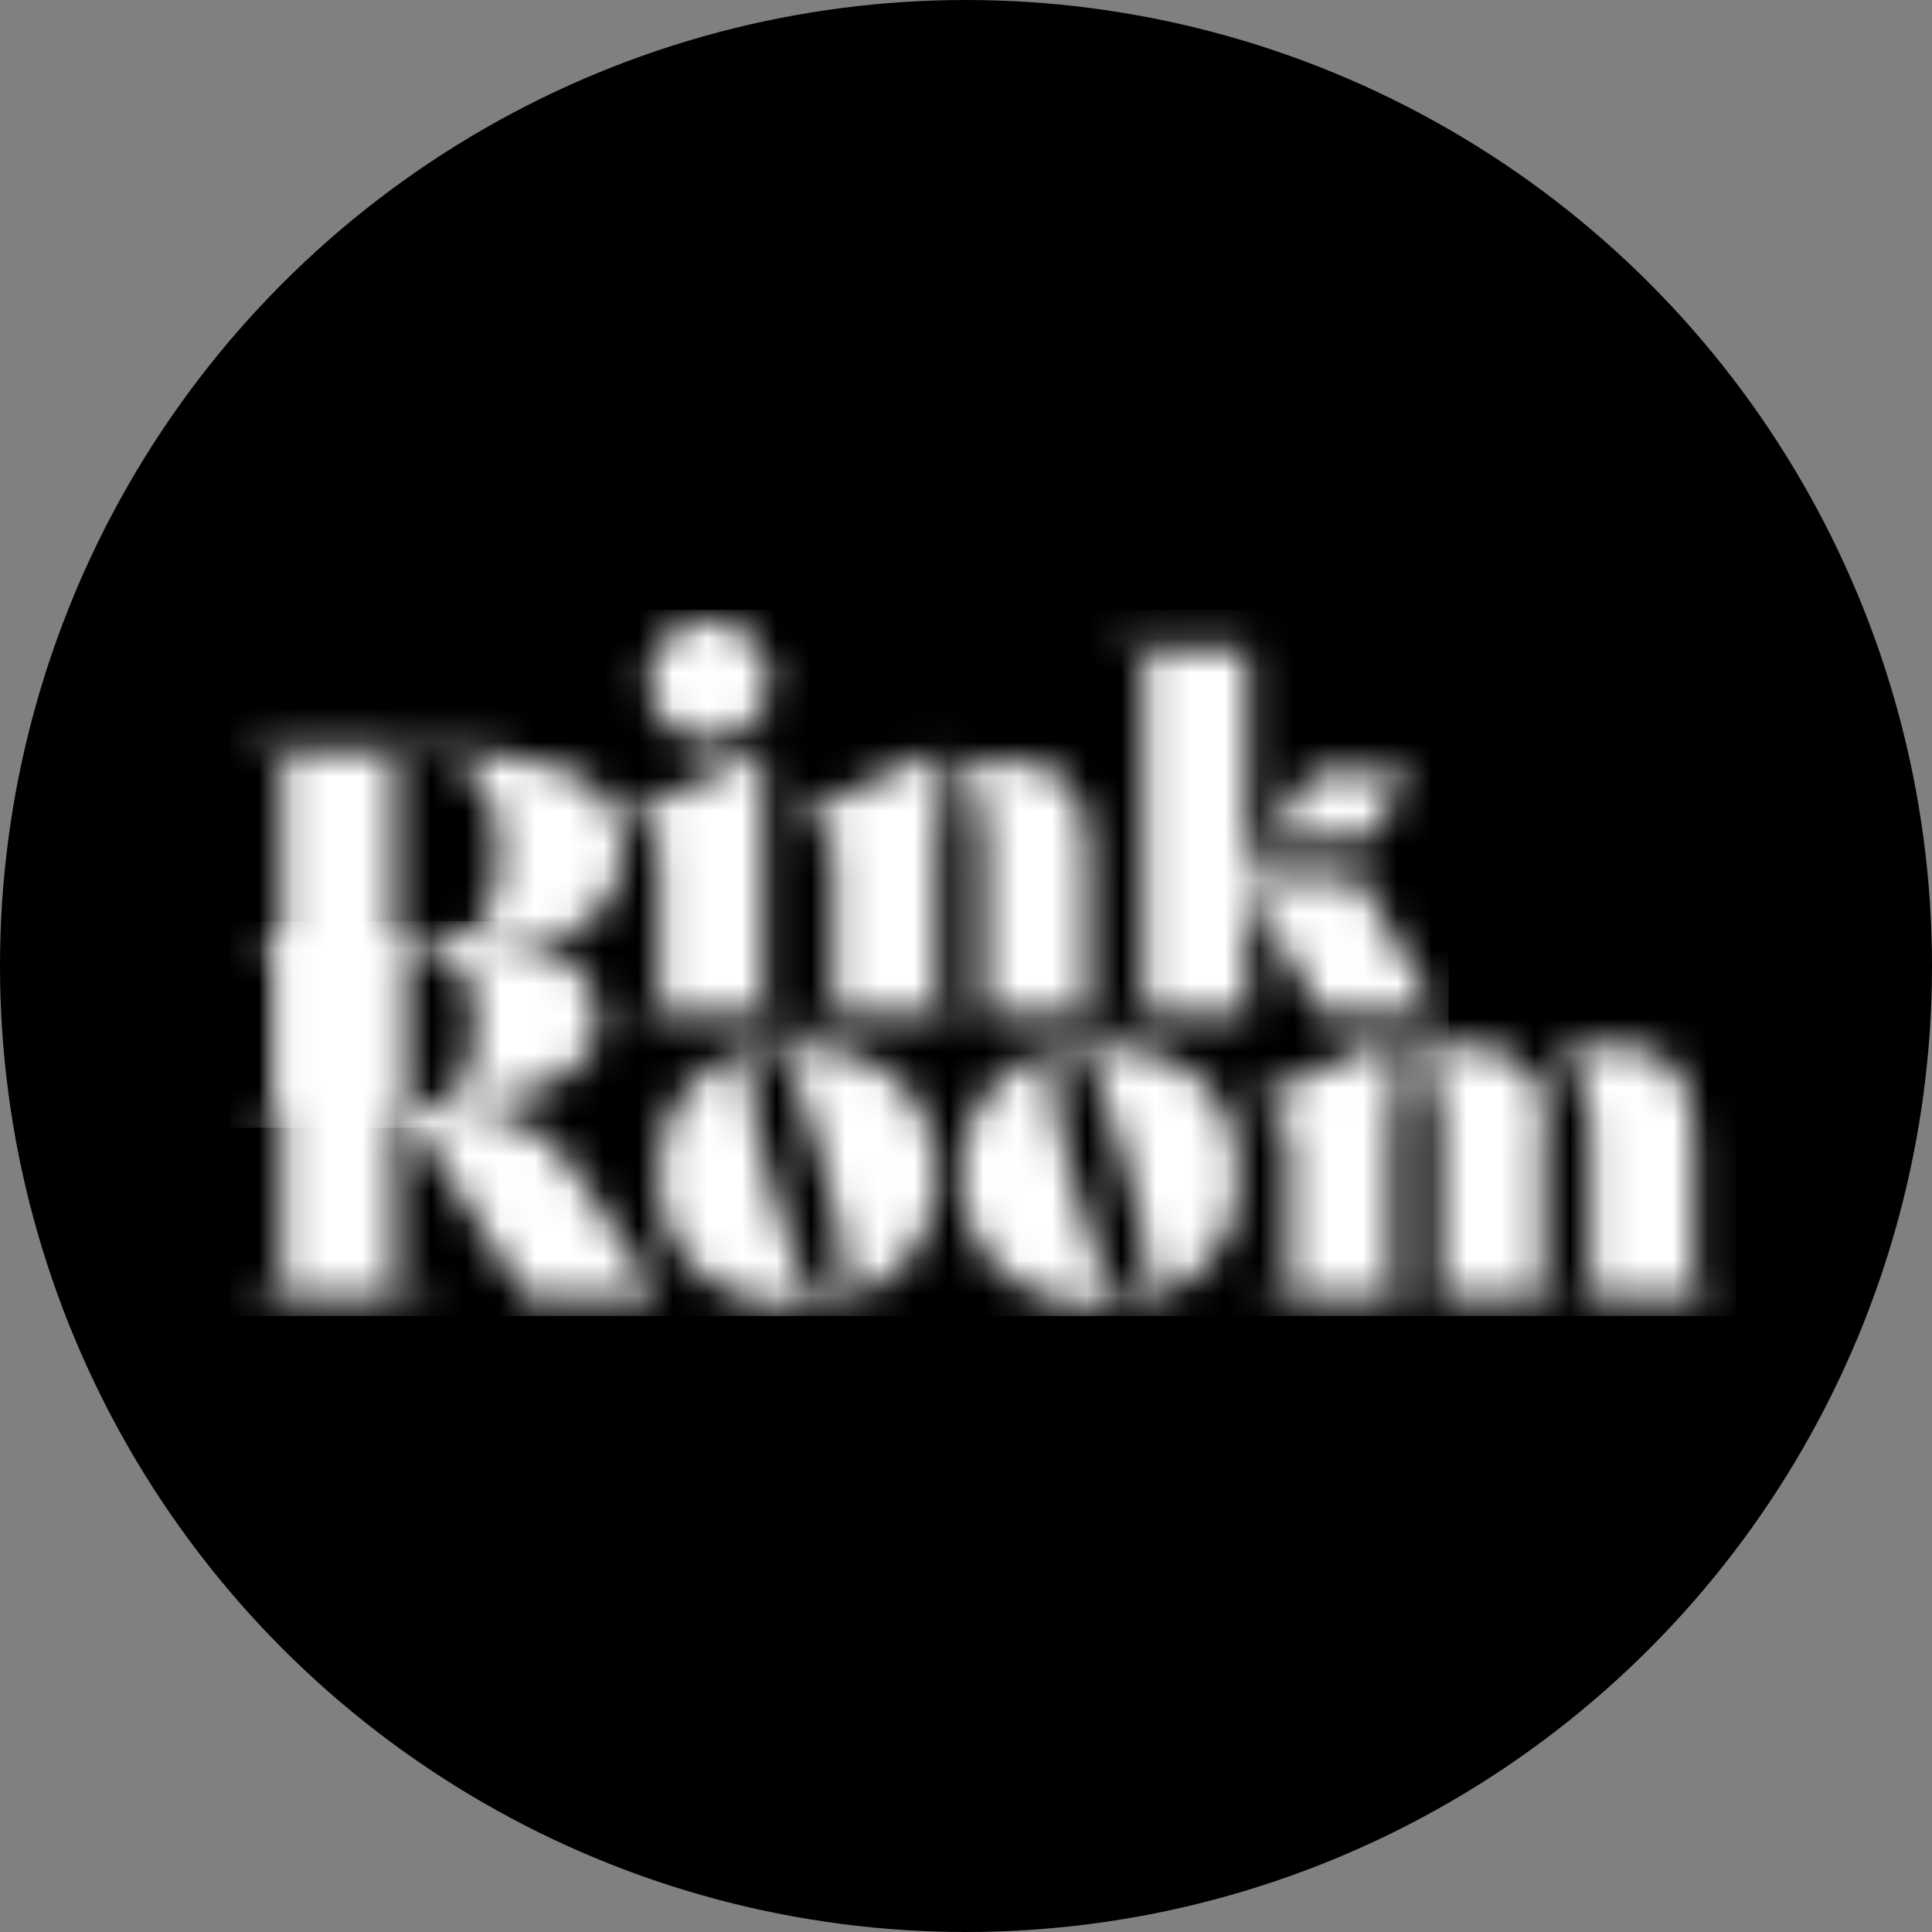 <?xml version="1.0" encoding="UTF-8"?>
<svg width="56px" height="56px" viewBox="0 0 56 56" version="1.1" xmlns="http://www.w3.org/2000/svg" xmlns:xlink="http://www.w3.org/1999/xlink">
    <rect x="0" y="0" width="56" height="56" fill="#808080" stroke="none"/>
    <!-- Generator: Sketch 50.2 (55047) - http://www.bohemiancoding.com/sketch -->
    <title>pinkroom-circle</title>
    <desc>Created with Sketch.</desc>
    <defs>
        <circle id="path-1" cx="28" cy="28" r="28"></circle>
        <path d="M11.799,1.723 C11.799,2.689 12.574,3.473 13.533,3.473 C14.506,3.473 15.295,2.689 15.295,1.723 C15.295,0.771 14.506,0.001 13.533,0.001 C12.574,0.001 11.799,0.771 11.799,1.723 Z M25.27,0.802 L25.27,0.942 L26.158,0.942 L26.158,11.413 L29.161,11.413 L29.161,7.633 L31.29,11.413 L34.66,11.413 L32.404,7.409 L29.204,7.409 L29.909,6.346 L32.672,6.346 L33.856,4.386 L31.037,4.386 L29.161,7.227 L29.161,0.802 L25.27,0.802 Z M0,3.751 L0,3.891 L1.17,3.891 L1.17,14.222 L0,14.222 L0,14.362 L6.048,14.362 L6.048,14.222 L4.455,14.222 L4.455,3.891 L5.287,3.891 C6.88,3.891 7.458,5.067 7.458,6.747 C7.458,8.427 6.88,9.574 5.287,9.574 L4.864,9.574 L4.864,9.714 L5.287,9.714 C8.91,9.714 11.011,8.916 11.011,6.663 C11.011,4.409 8.91,3.751 5.287,3.751 L0,3.751 Z M16.279,5.602 L16.279,5.658 L17.167,6.456 L17.167,11.257 L16.279,11.257 L16.279,11.397 L21.059,11.397 L21.059,11.257 L20.17,11.257 L20.17,6.498 C20.17,5.322 20.354,4.818 20.861,4.818 C21.369,4.818 21.538,5.322 21.538,6.498 L21.538,11.397 L25.429,11.397 L25.429,11.257 L24.541,11.257 L24.541,6.652 C24.541,5.056 23.822,4.048 22.299,4.048 C21.312,4.048 20.396,4.412 20.17,5.35 L20.17,3.768 L16.279,5.602 Z M11.231,5.602 L11.231,5.658 L12.119,6.456 L12.119,11.257 L11.231,11.257 L11.231,11.397 L16.011,11.397 L16.011,11.257 L15.122,11.257 L15.122,3.768 L11.231,5.602 Z" id="path-3"></path>
        <path d="M0,0.004 L0,0.144 L1.17,0.144 L1.17,10.472 L0,10.472 L0,10.613 L5.625,10.613 L5.625,10.472 L4.455,10.472 L4.455,5.322 L4.878,5.322 L8.275,10.613 L12.096,10.613 L10.052,7.492 C9.178,6.162 8.402,5.112 6.02,5.042 L6.02,5.015 C8.571,4.875 10.32,4.133 10.32,2.537 C10.32,0.536 8.247,0.004 4.624,0.004 L0,0.004 Z M4.455,0.144 L4.68,0.144 C6.245,0.144 6.767,1.124 6.767,2.663 C6.767,4.203 6.245,5.182 4.68,5.182 L4.455,5.182 L4.455,0.144 Z M29.473,4.819 L29.473,4.875 L30.361,5.672 L30.361,10.472 L29.473,10.472 L29.473,10.613 L34.252,10.613 L34.252,10.472 L33.363,10.472 L33.363,5.714 C33.363,4.539 33.547,4.035 34.054,4.035 C34.562,4.035 34.731,4.539 34.731,5.714 L34.731,10.613 L38.622,10.613 L38.622,10.472 L37.734,10.472 L37.734,5.714 C37.734,4.539 37.917,4.035 38.425,4.035 C38.932,4.035 39.101,4.539 39.101,5.714 L39.101,10.613 L42.992,10.613 L42.992,10.472 L42.104,10.472 L42.104,5.868 C42.104,4.273 41.385,3.265 39.863,3.265 C38.847,3.265 37.762,3.643 37.635,4.875 C37.395,3.895 36.705,3.265 35.492,3.265 C34.505,3.265 33.589,3.629 33.363,4.567 L33.363,2.985 L29.473,4.819 Z M20.842,7.03 C20.842,9.045 22.238,10.795 24.888,10.795 C27.538,10.795 28.934,9.045 28.934,7.03 C28.934,5.015 27.538,3.265 24.888,3.265 C22.238,3.265 20.842,5.015 20.842,7.03 Z M24.113,7.24 C23.718,5.798 23.506,4.847 23.506,4.259 C23.506,3.713 23.732,3.461 24.084,3.461 C24.662,3.461 25.029,4.483 25.663,6.82 C26.058,8.261 26.27,9.213 26.27,9.801 C26.27,10.347 26.044,10.598 25.692,10.598 C25.114,10.598 24.747,9.577 24.113,7.24 Z M12.056,7.03 C12.056,9.045 13.452,10.795 16.102,10.795 C18.753,10.795 20.148,9.045 20.148,7.03 C20.148,5.015 18.753,3.265 16.102,3.265 C13.452,3.265 12.056,5.015 12.056,7.03 Z M15.327,7.24 C14.932,5.798 14.721,4.847 14.721,4.259 C14.721,3.713 14.946,3.461 15.299,3.461 C15.877,3.461 16.243,4.483 16.878,6.82 C17.272,8.261 17.484,9.213 17.484,9.801 C17.484,10.347 17.258,10.598 16.906,10.598 C16.328,10.598 15.961,9.577 15.327,7.24 Z" id="path-5"></path>
    </defs>
    <g id="Page-1" stroke="none" stroke-width="1" fill="none" fill-rule="evenodd">
        <g id="About-on-scroll" transform="translate(-252, -2326)">
            <g id="Group-3" transform="translate(252, 2326)">
                <g id="pinkroom-circle">
                    <mask id="mask-2" fill="white">
                        <use xlink:href="#path-1"></use>
                    </mask>
                    <use id="Mask" fill="#000000" xlink:href="#path-1"></use>
                    <g id="Group" mask="url(#mask-2)">
                        <g transform="translate(7, 18)">
                            <g id="Group-32">
                                <mask id="mask-4" fill="white">
                                    <use xlink:href="#path-3"></use>
                                </mask>
                                <g id="Clip-31"></g>
                                <polygon id="Fill-30" fill="#FFFFFF" mask="url(#mask-4)" points="-0.332 14.691 34.992 14.691 34.992 -0.328 -0.332 -0.328"></polygon>
                            </g>
                            <g id="Group-35" transform="translate(0, 9.025)">
                                <mask id="mask-6" fill="white">
                                    <use xlink:href="#path-5"></use>
                                </mask>
                                <g id="Clip-34"></g>
                                <polygon id="Fill-33" fill="#FFFFFF" mask="url(#mask-6)" points="-0.332 11.123 43.324 11.123 43.324 -0.325 -0.332 -0.325"></polygon>
                            </g>
                        </g>
                    </g>
                </g>
            </g>
        </g>
    </g>
</svg>
